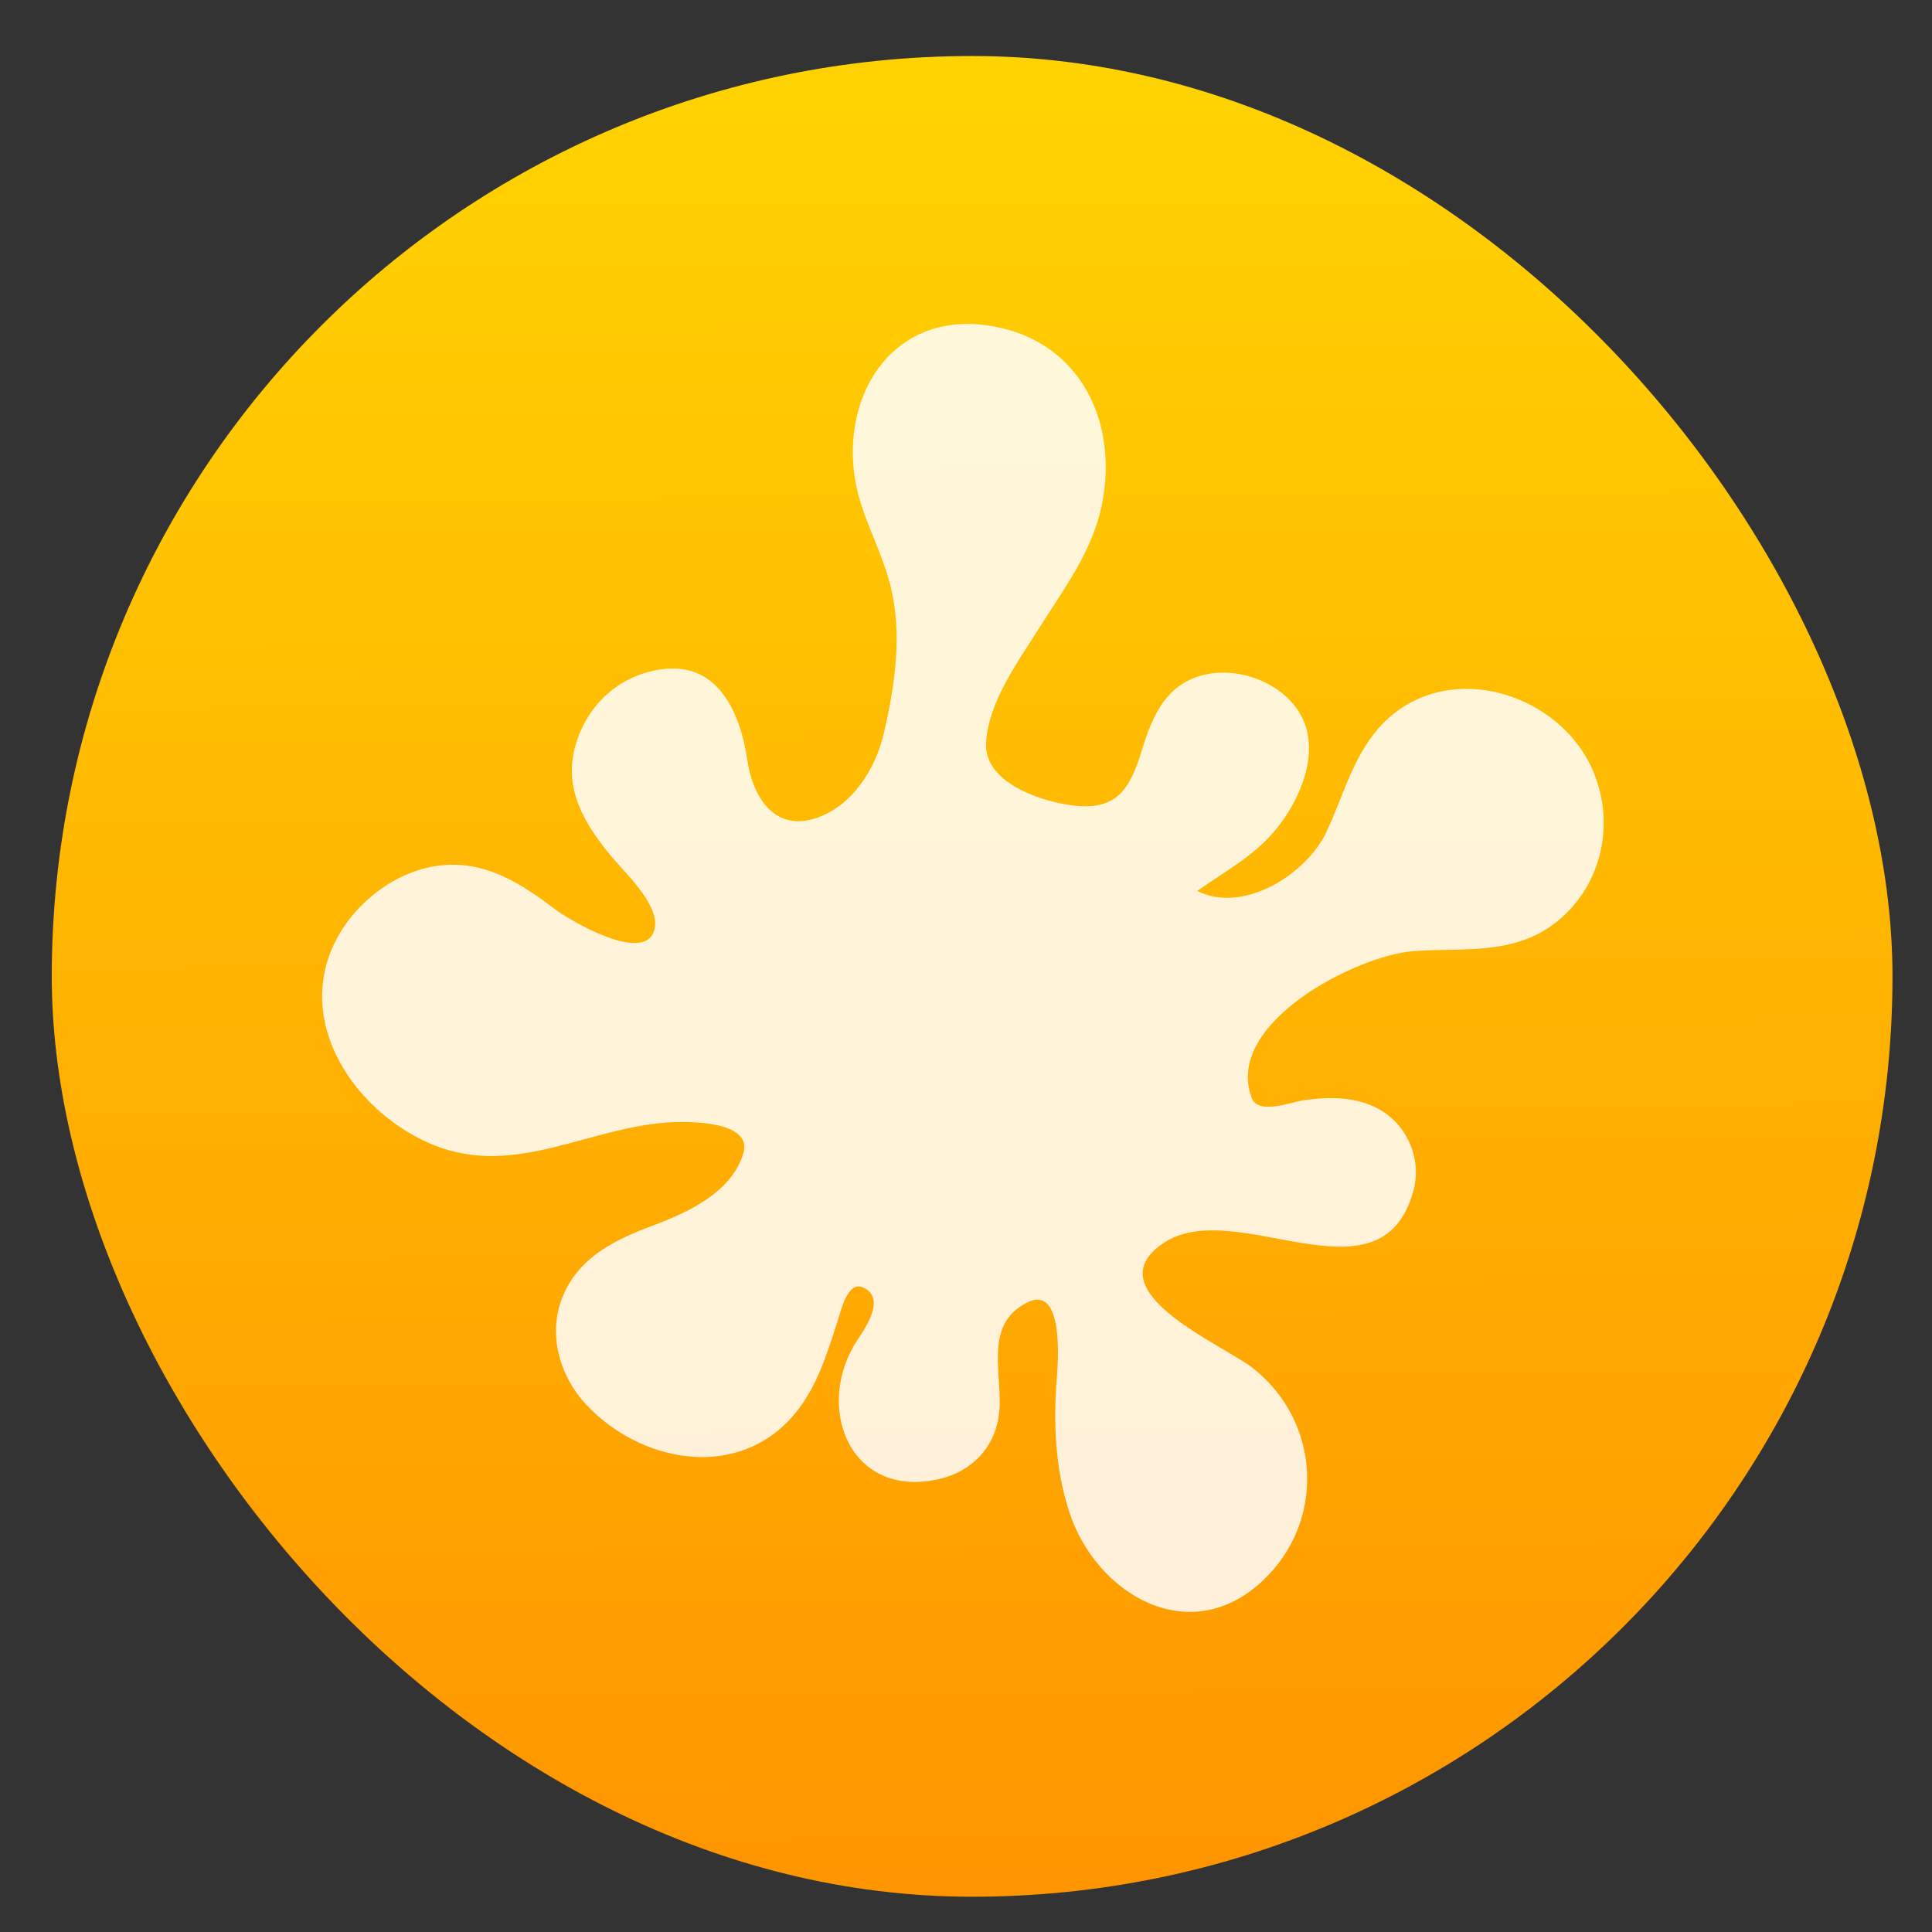 <svg version="1.1" viewBox="0 0 48 48" xmlns="http://www.w3.org/2000/svg" xmlns:xlink="http://www.w3.org/1999/xlink"><rect x="0" y="0" width="48" height="48" fill="#333333" stroke="none"/><defs><linearGradient id="b" x1="408.1" x2="407.8" y1="547.6" y2="498.9" gradientUnits="userSpaceOnUse"><stop stop-color="#ff9300" offset="0"/><stop stop-color="#ffd702" offset="1"/></linearGradient><linearGradient id="a" x1="408.1" x2="407.8" y1="547.6" y2="498.9" gradientUnits="userSpaceOnUse" xlink:href="#b"/></defs><g transform="translate(-384.6 -499.8)"><rect transform="matrix(1.012 0 0 1.012 -4.746 -6.124)" x="386" y="501.3" width="45.19" height="45.19" rx="22.6" fill="url(#a)" stroke="url(#a)" stroke-width="2.26"/><path d="m424.2 519c0.079 0.19 0.13 0.312-1e-4 -4e-3 -0.304-0.732-0.123-0.296-2e-3 -4e-3 -0.854-2.048-3.777-2.887-5.347-1.1-0.655 0.746-0.886 1.714-1.303 2.591-0.492 1.033-2.054 2.031-3.202 1.453 0.756-0.54 1.49-0.899 2.062-1.667 0.56-0.752 1.012-1.894 0.469-2.774-0.459-0.743-1.492-1.124-2.33-0.937-0.967 0.216-1.315 1.019-1.576 1.877-0.312 1.025-0.66 1.533-1.805 1.364-0.77-0.114-2.13-0.577-2.067-1.555 0.064-1.013 0.785-1.989 1.308-2.822 0.626-0.999 1.343-1.927 1.575-3.111 0.417-2.128-0.626-4.138-2.898-4.433-2.228-0.289-3.509 1.578-3.267 3.653 0.119 1.019 0.665 1.849 0.907 2.823 0.301 1.211 0.109 2.478-0.167 3.673-0.205 0.885-0.804 1.838-1.735 2.115-1.022 0.304-1.524-0.593-1.65-1.433-0.199-1.33-0.816-2.605-2.383-2.236-0.946 0.223-1.651 0.947-1.902 1.884-0.281 1.049 0.23 1.901 0.874 2.687 0.328 0.401 1.202 1.2 1.11 1.791-0.154 0.997-2.13-0.182-2.449-0.423-0.874-0.659-1.755-1.246-2.91-1.107-1.068 0.128-2.081 0.91-2.567 1.858-1.049 2.047 0.478 4.269 2.386 5.067 2.138 0.894 4.04-0.554 6.203-0.554 0.425 0 1.757 0.035 1.533 0.781-0.295 0.982-1.398 1.473-2.271 1.801-0.907 0.341-1.773 0.755-2.191 1.695-0.419 0.945-0.118 2.023 0.568 2.753 1.322 1.411 3.664 1.876 5.074 0.334 0.63-0.69 0.887-1.57 1.17-2.437 0.073-0.224 0.238-0.979 0.616-0.82 0.577 0.244 0.101 0.964-0.113 1.281-1.122 1.667-0.21 4.01 2.032 3.478 0.782-0.184 1.353-0.767 1.463-1.571 0.133-0.969-0.423-2.237 0.699-2.808 0.912-0.464 0.778 1.427 0.743 1.861-0.09 1.122-0.043 2.26 0.308 3.338 0.664 2.04 2.972 3.412 4.787 1.729 1.6-1.483 1.466-3.975-0.228-5.304-0.738-0.579-3.975-1.92-2.22-3.102 1.792-1.206 5.387 1.637 6.207-1.281 0.235-0.838-0.177-1.732-0.959-2.103-0.548-0.26-1.178-0.251-1.765-0.165-0.325 0.048-1.128 0.372-1.29-0.062-0.696-1.859 2.624-3.542 4.02-3.643 1.298-0.094 2.571 0.125 3.646-0.801 1.042-0.898 1.354-2.371 0.833-3.63" fill="#fff" fill-opacity=".849"/></g></svg>
